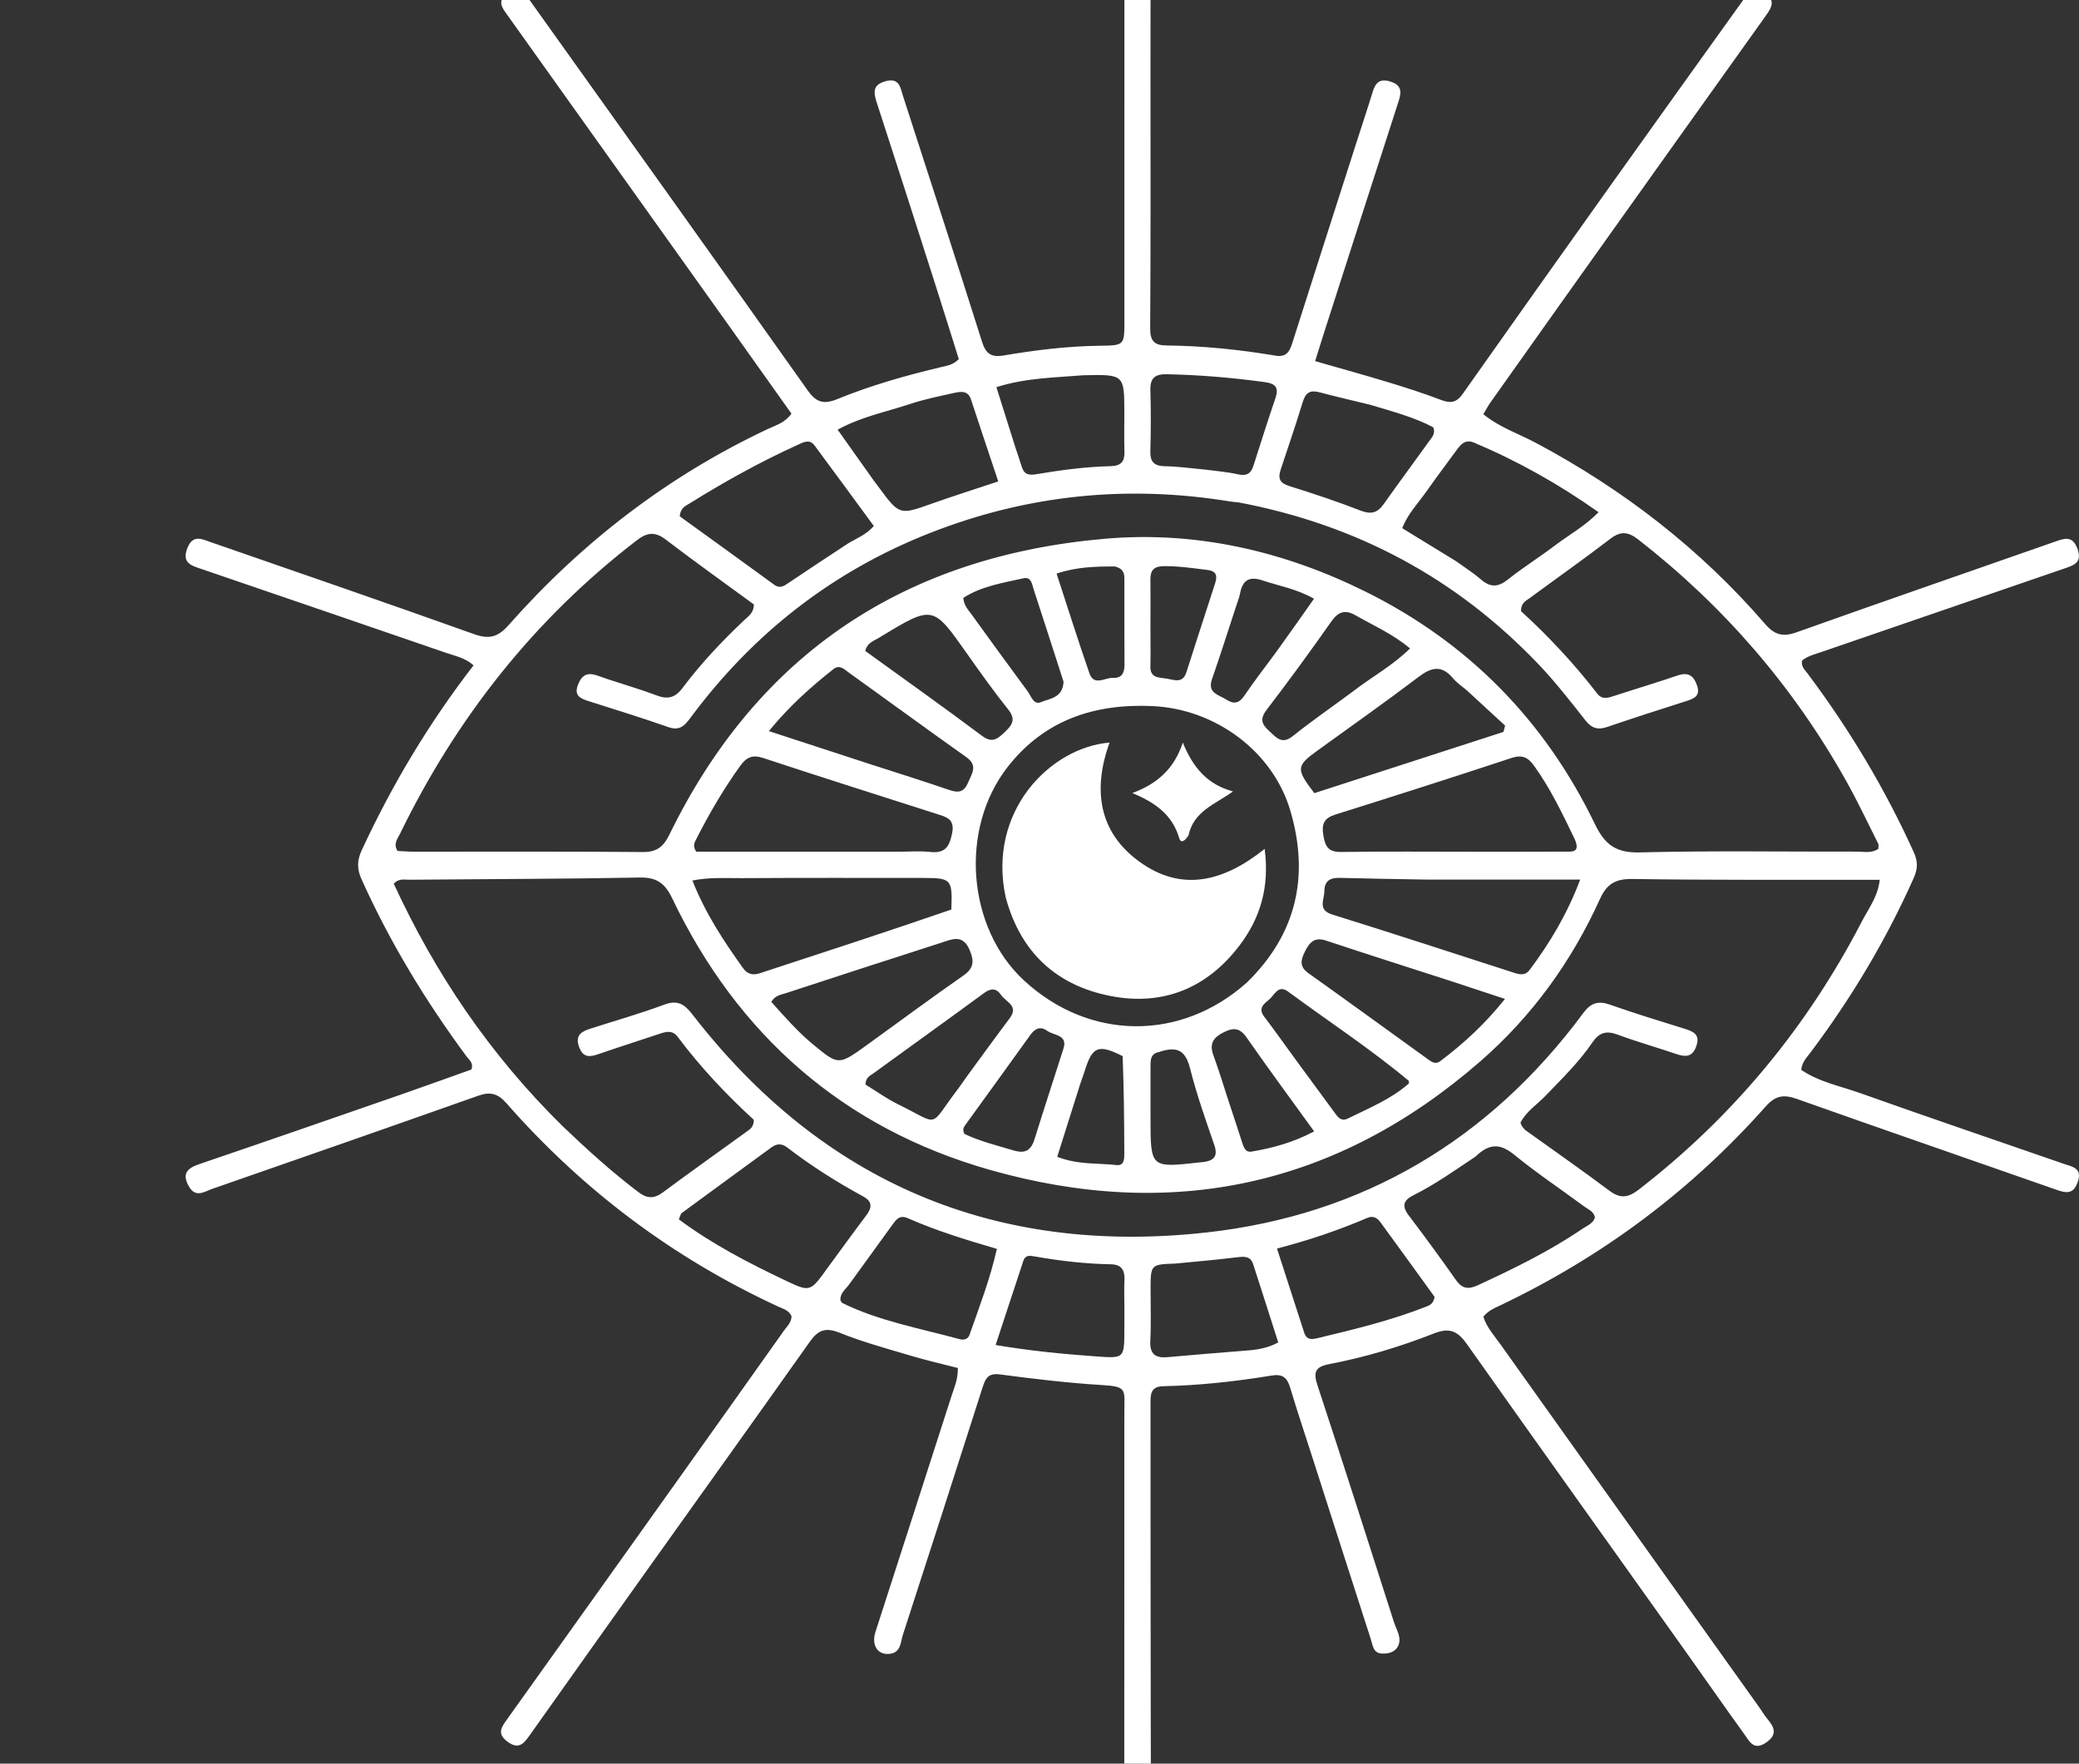 <svg width="112" height="95" viewBox="0 0 112 95" fill="none" xmlns="http://www.w3.org/2000/svg">
<rect x="0" y="0" width="112" height="95" fill="#333333" stroke="none"/>
<g clip-path="url(#clip0_42_31)">
<path d="M28.897 0.518C33.8 7.387 38.673 14.196 43.512 21.029C43.976 21.684 44.379 21.795 45.102 21.5C46.922 20.757 48.814 20.22 50.728 19.768C51.025 19.698 51.335 19.663 51.653 19.343C51.23 18 50.797 16.603 50.351 15.21C49.323 11.998 48.297 8.787 47.25 5.581C47.068 5.023 46.963 4.582 47.706 4.375C48.466 4.164 48.508 4.745 48.651 5.186C50.078 9.587 51.505 13.987 52.9 18.397C53.106 19.05 53.38 19.265 54.083 19.146C55.807 18.853 57.544 18.643 59.3 18.623C60.575 18.608 60.574 18.586 60.574 17.27C60.574 10.708 60.574 4.145 60.575 -2.417C60.575 -2.693 60.588 -2.969 60.579 -3.245C60.561 -3.791 60.814 -4.007 61.361 -4C61.944 -3.992 61.983 -3.63 61.983 -3.201C61.981 -0.779 61.981 1.643 61.98 4.065C61.979 8.602 61.993 13.139 61.963 17.677C61.958 18.359 62.171 18.602 62.839 18.609C64.807 18.63 66.762 18.829 68.701 19.156C69.277 19.253 69.461 18.971 69.608 18.51C70.76 14.889 71.922 11.271 73.082 7.653C73.371 6.749 73.675 5.849 73.952 4.941C74.102 4.451 74.336 4.218 74.893 4.39C75.506 4.579 75.515 4.932 75.347 5.451C73.976 9.678 72.62 13.909 71.26 18.139C71.13 18.544 71.006 18.95 70.849 19.453C72.19 19.839 73.477 20.192 74.753 20.58C75.721 20.874 76.688 21.181 77.632 21.544C78.145 21.741 78.468 21.687 78.796 21.222C81.464 17.437 84.146 13.662 86.833 9.89C89.2 6.568 91.577 3.254 93.954 -0.061C94.231 -0.448 94.499 -0.805 95.068 -0.4C95.65 0.013 95.465 0.376 95.143 0.826C91.541 5.866 87.947 10.912 84.353 15.958C83 17.857 81.652 19.758 80.306 21.661C80.168 21.856 80.055 22.07 79.909 22.311C80.783 23.024 81.817 23.363 82.751 23.861C87.462 26.372 91.61 29.582 95.099 33.622C95.59 34.19 96.043 34.324 96.769 34.065C101.393 32.417 106.035 30.816 110.668 29.191C111.193 29.006 111.647 28.817 111.918 29.564C112.193 30.323 111.701 30.457 111.183 30.634C106.859 32.117 102.535 33.604 98.212 35.091C97.812 35.228 97.391 35.327 97.079 35.583C97.025 35.922 97.234 36.086 97.376 36.276C99.628 39.281 101.547 42.481 103.098 45.904C103.321 46.395 103.321 46.788 103.1 47.286C101.61 50.636 99.739 53.758 97.54 56.689C97.342 56.954 97.084 57.191 97.035 57.629C97.989 58.282 99.148 58.503 100.227 58.887C103.869 60.185 107.532 61.424 111.184 62.693C111.629 62.848 112.194 62.909 111.934 63.665C111.681 64.402 111.241 64.249 110.699 64.059C106.065 62.433 101.422 60.836 96.794 59.193C96.089 58.943 95.645 59.013 95.126 59.597C91.083 64.152 86.289 67.719 80.784 70.334C80.482 70.478 80.164 70.607 79.912 70.929C80.087 71.498 80.504 71.952 80.849 72.438C85.491 78.96 90.143 85.475 94.792 91.993C94.934 92.192 95.056 92.409 95.214 92.595C95.602 93.053 95.764 93.445 95.133 93.873C94.476 94.319 94.244 93.797 93.975 93.423C92.862 91.881 91.777 90.32 90.674 88.771C86.795 83.325 82.904 77.889 79.045 72.43C78.551 71.732 78.136 71.478 77.244 71.83C75.419 72.55 73.529 73.113 71.597 73.483C70.844 73.628 70.746 73.924 70.973 74.613C72.372 78.863 73.736 83.124 75.097 87.385C75.232 87.808 75.549 88.244 75.3 88.7C75.128 89.016 74.746 89.097 74.407 89.068C73.974 89.032 73.952 88.615 73.853 88.311C72.797 85.046 71.752 81.778 70.703 78.511C70.3 77.257 69.881 76.007 69.503 74.746C69.344 74.216 69.099 73.999 68.511 74.095C66.572 74.413 64.62 74.63 62.653 74.671C61.964 74.685 61.981 75.149 61.981 75.628C61.984 78.663 61.981 81.698 61.984 84.734C61.99 90.159 61.995 95.584 62.012 101.01C62.013 101.552 61.986 102.005 61.272 102C60.532 101.995 60.566 101.488 60.566 100.978C60.57 92.668 60.571 84.358 60.571 76.047C60.571 74.838 60.744 74.69 59.34 74.606C57.506 74.495 55.676 74.272 53.853 74.034C53.199 73.949 53.072 74.302 52.922 74.771C51.502 79.207 50.079 83.641 48.638 88.069C48.515 88.447 48.539 88.985 47.984 89.078C47.3 89.193 46.925 88.643 47.165 87.899C48.528 83.669 49.897 79.441 51.256 75.21C51.404 74.749 51.614 74.298 51.601 73.689C50.768 73.474 49.912 73.281 49.073 73.03C47.78 72.645 46.471 72.289 45.223 71.788C44.464 71.483 44.065 71.653 43.626 72.275C40.721 76.38 37.788 80.466 34.869 84.562C32.751 87.533 30.638 90.508 28.527 93.485C28.219 93.918 27.948 94.263 27.348 93.824C26.75 93.385 27.013 93.038 27.321 92.607C30.462 88.216 33.594 83.819 36.727 79.423C38.56 76.85 40.391 74.277 42.217 71.699C42.389 71.455 42.638 71.243 42.642 70.905C42.508 70.58 42.192 70.504 41.92 70.379C36.263 67.768 31.391 64.107 27.288 59.432C26.831 58.912 26.421 58.79 25.776 59.019C21.004 60.708 16.223 62.374 11.441 64.038C11.009 64.188 10.533 64.553 10.167 63.892C9.785 63.202 10.101 62.923 10.747 62.703C14.35 61.478 17.944 60.23 21.539 58.982C22.841 58.53 24.136 58.059 25.397 57.61C25.518 57.248 25.274 57.096 25.137 56.911C22.924 53.918 21.003 50.754 19.473 47.355C19.222 46.798 19.234 46.344 19.489 45.794C21.122 42.276 23.095 38.966 25.512 35.84C25.067 35.439 24.519 35.334 24.017 35.161C19.636 33.652 15.251 32.154 10.867 30.655C10.327 30.471 9.778 30.34 10.092 29.529C10.389 28.764 10.886 29.041 11.37 29.209C16.096 30.849 20.827 32.475 25.537 34.158C26.36 34.453 26.826 34.321 27.409 33.662C31.358 29.199 35.996 25.627 41.41 23.087C41.817 22.897 42.28 22.775 42.638 22.282C41.521 20.711 40.391 19.118 39.258 17.528C35.287 11.959 31.316 6.39 27.342 0.824C27.042 0.404 26.741 0.048 27.38 -0.384C28.01 -0.811 28.253 -0.406 28.539 0.015C28.642 0.167 28.751 0.315 28.897 0.518ZM66.72 27.061C66.567 27.045 66.413 27.037 66.262 27.012C60.714 26.103 55.32 26.656 50.086 28.716C44.868 30.771 40.619 34.087 37.27 38.567C36.951 38.994 36.69 39.408 36.011 39.169C34.594 38.67 33.156 38.23 31.724 37.772C31.279 37.63 30.902 37.483 31.14 36.879C31.35 36.344 31.655 36.198 32.212 36.4C33.249 36.776 34.321 37.059 35.351 37.453C35.97 37.69 36.371 37.592 36.77 37.059C37.765 35.731 38.904 34.528 40.111 33.388C40.325 33.185 40.611 33.015 40.611 32.558C39.05 31.415 37.432 30.261 35.852 29.056C35.276 28.618 34.849 28.688 34.305 29.105C28.776 33.355 24.585 38.678 21.543 44.925C21.418 45.184 21.176 45.44 21.414 45.837C21.678 45.85 21.98 45.878 22.281 45.878C26.395 45.881 30.509 45.861 34.623 45.896C35.394 45.903 35.743 45.611 36.071 44.94C40.849 35.166 48.797 29.947 59.547 29.019C64.44 28.597 69.144 29.681 73.551 31.862C79.107 34.612 83.23 38.824 85.921 44.39C86.457 45.5 87.052 45.949 88.335 45.916C92.231 45.817 96.132 45.883 100.031 45.874C100.415 45.873 100.826 45.979 101.19 45.723C101.19 45.623 101.22 45.52 101.185 45.45C100.621 44.328 100.086 43.19 99.473 42.095C96.624 36.998 92.88 32.664 88.269 29.071C87.725 28.647 87.321 28.587 86.752 29.023C85.316 30.125 83.835 31.166 82.377 32.239C82.189 32.377 81.938 32.484 81.94 32.92C83.386 34.24 84.791 35.733 86.045 37.36C86.311 37.705 86.625 37.596 86.959 37.486C88.096 37.114 89.243 36.773 90.375 36.386C90.944 36.192 91.235 36.386 91.422 36.918C91.614 37.466 91.293 37.621 90.871 37.756C89.439 38.215 88.007 38.671 86.585 39.159C86.071 39.335 85.742 39.227 85.402 38.794C84.588 37.758 83.774 36.714 82.865 35.763C78.47 31.166 73.132 28.277 66.72 27.061ZM30.303 60.657C31.612 61.908 32.951 63.124 34.398 64.219C34.861 64.569 35.239 64.581 35.713 64.228C37.19 63.13 38.693 62.065 40.184 60.986C40.378 60.845 40.613 60.728 40.608 60.321C39.151 58.983 37.74 57.497 36.508 55.85C36.226 55.474 35.88 55.57 35.513 55.694C34.437 56.057 33.353 56.395 32.281 56.769C31.788 56.941 31.407 57.003 31.191 56.378C30.967 55.735 31.358 55.554 31.829 55.403C33.143 54.979 34.475 54.605 35.767 54.122C36.489 53.851 36.856 54.068 37.298 54.639C44.322 63.722 53.648 67.645 64.987 66.39C73.412 65.457 80.234 61.409 85.305 54.556C85.696 54.028 86.096 53.895 86.721 54.114C88.052 54.582 89.402 54.997 90.75 55.415C91.243 55.568 91.611 55.735 91.376 56.373C91.15 56.985 90.758 56.93 90.269 56.764C89.223 56.409 88.158 56.108 87.123 55.724C86.53 55.505 86.142 55.627 85.796 56.138C85.069 57.209 84.143 58.109 83.248 59.038C82.789 59.515 82.203 59.886 81.911 60.474C82.002 60.787 82.226 60.911 82.422 61.052C83.84 62.075 85.28 63.07 86.677 64.122C87.269 64.568 87.687 64.541 88.282 64.081C93.368 60.15 97.36 55.318 100.308 49.624C100.663 48.94 101.169 48.297 101.264 47.393C100.778 47.393 100.352 47.394 99.927 47.393C95.935 47.386 91.943 47.41 87.952 47.348C87.046 47.334 86.568 47.598 86.194 48.423C84.669 51.787 82.541 54.737 79.75 57.169C72.001 63.921 63.087 65.806 53.289 63.006C45.438 60.763 39.744 55.766 36.212 48.389C35.831 47.593 35.388 47.253 34.474 47.27C30.331 47.347 26.186 47.35 22.043 47.388C21.783 47.391 21.488 47.299 21.213 47.603C23.444 52.441 26.389 56.804 30.303 60.657ZM67.17 52.927C69.845 50.319 70.554 47.194 69.513 43.668C68.564 40.452 65.457 38.19 62.094 38.035C58.947 37.889 56.257 38.792 54.289 41.307C51.666 44.661 52.107 49.981 55.158 52.808C58.647 56.04 63.583 56.127 67.17 52.927ZM51.25 48.994C51.312 47.357 51.257 47.293 49.727 47.292C46.475 47.291 43.224 47.282 39.973 47.302C39.104 47.307 38.224 47.245 37.302 47.431C37.995 49.192 38.986 50.694 40.038 52.161C40.263 52.475 40.557 52.549 40.928 52.427C44.336 51.311 47.745 50.202 51.25 48.994ZM48.368 45.879C48.95 45.879 49.538 45.829 50.113 45.892C50.912 45.98 51.146 45.611 51.293 44.885C51.452 44.097 50.961 44.005 50.466 43.845C47.347 42.841 44.221 41.858 41.11 40.829C40.526 40.636 40.204 40.8 39.877 41.255C38.982 42.501 38.21 43.819 37.517 45.185C37.425 45.367 37.294 45.564 37.509 45.879C41.025 45.879 44.605 45.879 48.368 45.879ZM84.826 45.186C84.173 43.834 83.528 42.48 82.646 41.252C82.314 40.789 81.999 40.641 81.417 40.833C78.274 41.873 75.119 42.879 71.961 43.87C71.338 44.065 71.183 44.354 71.294 45.012C71.402 45.651 71.595 45.902 72.27 45.893C74.632 45.858 76.995 45.88 79.357 45.88C81.014 45.879 82.671 45.883 84.328 45.875C84.687 45.874 85.159 45.94 84.826 45.186ZM76.757 47.379C75.228 47.35 73.698 47.329 72.169 47.288C71.648 47.274 71.35 47.457 71.346 48.013C71.342 48.482 70.965 49.011 71.779 49.265C75.051 50.283 78.307 51.349 81.568 52.401C81.879 52.502 82.172 52.555 82.399 52.253C83.498 50.789 84.43 49.233 85.128 47.38C82.31 47.38 79.624 47.38 76.757 47.379ZM78.449 30.234C78.895 30.558 79.365 30.854 79.78 31.213C80.282 31.648 80.701 31.639 81.226 31.222C82.04 30.575 82.925 30.02 83.755 29.392C84.523 28.811 85.383 28.341 86.118 27.591C83.97 26.073 81.766 24.838 79.421 23.848C78.975 23.66 78.733 23.884 78.502 24.202C77.962 24.944 77.404 25.674 76.879 26.426C76.418 27.087 75.835 27.676 75.541 28.452C76.514 29.047 77.426 29.604 78.449 30.234ZM44.588 68.291C45.277 67.353 45.959 66.409 46.66 65.48C46.979 65.057 47.019 64.728 46.493 64.443C45.063 63.667 43.693 62.797 42.401 61.806C42.122 61.593 41.852 61.591 41.561 61.804C39.955 62.982 38.343 64.152 36.739 65.333C36.658 65.393 36.638 65.536 36.57 65.683C38.376 67.025 40.332 68.036 42.325 68.981C43.645 69.607 43.649 69.599 44.588 68.291ZM45.698 29.267C46.138 29 46.639 28.825 47.075 28.334C46.015 26.892 44.955 25.439 43.882 23.997C43.611 23.632 43.277 23.824 42.97 23.964C40.956 24.88 39.025 25.95 37.149 27.119C36.927 27.257 36.643 27.369 36.623 27.814C38.288 29.018 39.999 30.25 41.702 31.493C42.034 31.735 42.256 31.551 42.52 31.373C43.536 30.686 44.562 30.015 45.698 29.267ZM79.495 62.298C78.396 63.028 77.322 63.797 76.138 64.387C75.597 64.656 75.511 64.969 75.888 65.466C76.759 66.615 77.611 67.778 78.44 68.956C78.773 69.43 79.114 69.462 79.613 69.232C81.565 68.332 83.492 67.389 85.273 66.175C85.519 66.008 85.833 65.904 85.924 65.574C85.855 65.254 85.571 65.154 85.356 64.996C84.097 64.068 82.793 63.196 81.582 62.209C80.852 61.613 80.26 61.551 79.495 62.298ZM73.83 21.808C72.907 21.583 71.981 21.369 71.062 21.126C70.574 20.998 70.334 21.159 70.187 21.639C69.81 22.869 69.396 24.088 68.989 25.308C68.833 25.776 68.95 26.025 69.457 26.183C70.746 26.584 72.029 27.011 73.286 27.5C73.848 27.718 74.199 27.64 74.538 27.16C75.352 26.008 76.195 24.877 77.017 23.73C77.153 23.54 77.344 23.348 77.212 23.017C76.211 22.485 75.086 22.186 73.83 21.808ZM47.071 25.887C47.163 26.009 47.256 26.131 47.347 26.254C48.462 27.759 48.458 27.747 50.213 27.125C51.36 26.718 52.522 26.351 53.778 25.932C53.27 24.409 52.785 22.965 52.309 21.518C52.145 21.019 51.755 21.089 51.402 21.166C50.594 21.343 49.779 21.511 48.996 21.771C47.735 22.19 46.407 22.444 45.125 23.145C45.796 24.093 46.394 24.937 47.071 25.887ZM45.803 69.11C45.607 69.409 45.256 69.62 45.274 70.033C45.313 70.093 45.333 70.168 45.379 70.19C47.379 71.169 49.565 71.553 51.688 72.135C51.91 72.195 52.144 72.147 52.229 71.906C52.761 70.391 53.34 68.89 53.704 67.273C52.004 66.777 50.425 66.287 48.911 65.623C48.477 65.432 48.295 65.67 48.09 65.954C47.354 66.971 46.617 67.987 45.803 69.11ZM70.282 71.852C70.429 72.189 70.689 72.15 70.979 72.081C72.949 71.609 74.918 71.136 76.808 70.393C77.004 70.316 77.222 70.248 77.283 69.856C76.352 68.571 75.367 67.207 74.375 65.849C74.203 65.614 73.987 65.466 73.663 65.604C72.119 66.263 70.531 66.805 68.794 67.254C69.302 68.824 69.77 70.273 70.282 71.852ZM46.744 56.261C48.457 55.023 50.156 53.764 51.89 52.556C52.468 52.154 52.492 51.776 52.234 51.169C51.864 50.297 51.271 50.601 50.706 50.782C47.906 51.678 45.111 52.592 42.316 53.505C42.063 53.588 41.77 53.611 41.551 53.966C42.263 54.763 42.977 55.583 43.826 56.281C45.179 57.392 45.177 57.394 46.744 56.261ZM79.037 37.201C78.782 36.982 78.491 36.792 78.278 36.538C77.668 35.807 77.115 35.936 76.416 36.467C74.635 37.819 72.805 39.106 70.993 40.417C69.823 41.263 69.806 41.409 70.805 42.725C74.182 41.632 77.588 40.529 80.993 39.426C81.024 39.313 81.054 39.199 81.084 39.085C80.432 38.488 79.78 37.892 79.037 37.201ZM46.861 41.158C48.291 41.621 49.728 42.067 51.149 42.556C51.651 42.729 51.947 42.657 52.158 42.144C52.356 41.661 52.696 41.238 52.065 40.79C49.938 39.281 47.832 37.742 45.714 36.22C45.475 36.048 45.231 35.78 44.899 36.043C43.681 37.005 42.526 38.031 41.421 39.382C43.3 39.995 45.011 40.554 46.861 41.158ZM78.271 52.883C75.995 52.147 73.716 51.423 71.446 50.669C70.825 50.462 70.554 50.746 70.305 51.246C70.073 51.709 69.985 52.066 70.493 52.426C72.618 53.936 74.723 55.474 76.84 56.996C77.058 57.153 77.303 57.377 77.586 57.164C78.849 56.212 80.006 55.152 81.076 53.809C80.086 53.483 79.247 53.208 78.271 52.883ZM64.96 25.299C65.535 25.378 66.119 25.421 66.684 25.548C67.135 25.65 67.384 25.531 67.521 25.1C67.912 23.877 68.299 22.654 68.713 21.439C68.903 20.879 68.71 20.663 68.153 20.586C66.393 20.343 64.628 20.195 62.851 20.159C62.229 20.146 61.957 20.361 61.974 21.007C62.005 22.107 62.003 23.208 61.972 24.308C61.955 24.91 62.203 25.109 62.785 25.116C63.456 25.123 64.125 25.224 64.96 25.299ZM58.333 20.215C56.799 20.345 55.245 20.356 53.678 20.855C54.04 22.003 54.368 23.049 54.699 24.094C54.81 24.444 54.939 24.789 55.044 25.14C55.166 25.548 55.416 25.614 55.818 25.546C57.147 25.321 58.485 25.142 59.835 25.111C60.394 25.098 60.595 24.858 60.577 24.322C60.553 23.619 60.573 22.914 60.571 22.21C60.565 20.164 60.565 20.164 58.333 20.215ZM63.324 68.064C61.986 68.109 61.986 68.109 61.984 69.477C61.982 70.396 62.017 71.317 61.969 72.234C61.932 72.951 62.255 73.164 62.903 73.106C64.186 72.991 65.469 72.883 66.753 72.782C67.449 72.728 68.149 72.702 68.861 72.311C68.406 70.888 67.963 69.494 67.512 68.102C67.359 67.632 66.994 67.683 66.606 67.73C65.571 67.854 64.532 67.951 63.324 68.064ZM60.574 70.495C60.573 69.974 60.553 69.452 60.577 68.933C60.601 68.407 60.4 68.112 59.853 68.103C58.47 68.08 57.101 67.919 55.741 67.68C55.489 67.635 55.236 67.592 55.132 67.909C54.637 69.401 54.148 70.896 53.636 72.451C55.534 72.771 57.265 72.937 59.004 73.062C60.571 73.174 60.569 73.198 60.572 71.594C60.572 71.288 60.573 70.982 60.574 70.495ZM52.111 57.952C52.87 56.918 53.621 55.878 54.393 54.853C54.904 54.174 54.184 53.972 53.928 53.595C53.67 53.215 53.382 53.222 53.005 53.499C51.035 54.945 49.045 56.366 47.069 57.806C46.887 57.939 46.625 58.038 46.626 58.422C47.188 58.766 47.76 59.179 48.384 59.486C50.687 60.615 49.999 60.779 51.555 58.73C51.721 58.511 51.875 58.283 52.111 57.952ZM47.428 34.307C47.142 34.509 46.736 34.574 46.612 35.063C48.702 36.576 50.819 38.077 52.895 39.631C53.452 40.048 53.734 39.81 54.124 39.44C54.527 39.057 54.744 38.756 54.315 38.219C53.535 37.239 52.806 36.218 52.084 35.194C50.255 32.597 50.261 32.593 47.428 34.307ZM69.81 57.093C70.498 58.03 71.187 58.967 71.876 59.905C72.06 60.156 72.235 60.437 72.615 60.249C73.76 59.685 74.952 59.201 75.905 58.358C75.894 58.272 75.902 58.228 75.885 58.214C73.814 56.487 71.557 55.011 69.392 53.413C68.85 53.013 68.654 53.615 68.359 53.854C68.08 54.079 67.767 54.322 68.104 54.763C68.662 55.493 69.19 56.245 69.81 57.093ZM72.864 37.262C73.866 36.479 75.007 35.873 75.961 34.929C75.032 34.15 73.993 33.696 73.016 33.14C72.451 32.818 72.089 32.956 71.717 33.484C70.59 35.086 69.436 36.672 68.243 38.225C67.864 38.719 67.96 39.005 68.367 39.371C68.76 39.723 69.046 40.134 69.659 39.642C70.661 38.836 71.724 38.107 72.864 37.262ZM57.297 36.724C56.761 35.065 56.228 33.404 55.686 31.747C55.596 31.47 55.556 31.055 55.135 31.15C54.017 31.4 52.868 31.579 51.895 32.206C51.926 32.612 52.151 32.836 52.327 33.079C53.331 34.469 54.338 35.856 55.358 37.234C55.545 37.487 55.68 37.986 56.064 37.826C56.549 37.624 57.251 37.602 57.297 36.724ZM57.27 56.55C57.572 55.728 56.788 55.792 56.421 55.53C56.044 55.259 55.753 55.403 55.496 55.763C54.337 57.384 53.163 58.994 51.996 60.609C51.904 60.737 51.844 60.876 51.958 61.08C52.779 61.476 53.7 61.699 54.609 61.971C55.277 62.17 55.561 61.931 55.748 61.32C56.225 59.768 56.739 58.227 57.27 56.55ZM66.593 32.654C66.162 33.963 65.748 35.277 65.294 36.578C65.027 37.344 65.656 37.418 66.065 37.684C66.481 37.954 66.759 37.885 67.048 37.456C67.613 36.618 68.244 35.825 68.836 35.005C69.476 34.118 70.102 33.221 70.789 32.251C69.844 31.717 68.905 31.564 68.018 31.266C67.274 31.017 66.928 31.273 66.8 31.99C66.768 32.169 66.694 32.341 66.593 32.654ZM66.307 59.678C66.508 60.288 66.712 60.896 66.906 61.508C66.993 61.78 67.079 62.091 67.43 62.032C68.565 61.84 69.668 61.54 70.796 60.945C69.534 59.199 68.32 57.555 67.152 55.879C66.786 55.354 66.439 55.347 65.921 55.606C65.367 55.883 65.138 56.215 65.368 56.843C65.694 57.731 65.962 58.641 66.307 59.678ZM62.451 56.664C61.946 56.759 61.981 57.15 61.981 57.52C61.98 58.437 61.98 59.354 61.981 60.27C61.984 62.912 61.985 62.912 64.629 62.614C64.689 62.608 64.751 62.606 64.811 62.598C65.368 62.526 65.636 62.31 65.418 61.68C64.95 60.323 64.468 58.965 64.118 57.576C63.888 56.666 63.499 56.307 62.451 56.664ZM61.977 33.876C61.977 34.548 61.991 35.221 61.974 35.893C61.957 36.549 62.448 36.484 62.858 36.555C63.273 36.627 63.716 36.829 63.913 36.212C64.425 34.612 64.945 33.013 65.463 31.414C65.588 31.028 65.538 30.762 65.058 30.703C64.269 30.605 63.485 30.487 62.684 30.497C62.169 30.503 61.968 30.719 61.976 31.216C61.988 32.041 61.977 32.867 61.977 33.876ZM60.479 56.889C59.173 56.235 58.85 56.36 58.441 57.672C58.359 57.935 58.257 58.191 58.173 58.454C57.769 59.726 57.369 60.999 56.955 62.312C58.071 62.753 59.131 62.642 60.153 62.758C60.582 62.806 60.57 62.392 60.569 62.086C60.562 60.401 60.549 58.716 60.479 56.889ZM60.077 30.515C59.05 30.513 58.026 30.528 56.92 30.898C57.525 32.744 58.081 34.516 58.69 36.269C58.938 36.983 59.53 36.491 59.965 36.513C60.445 36.537 60.581 36.234 60.578 35.801C60.568 34.273 60.575 32.745 60.572 31.217C60.572 30.939 60.568 30.655 60.077 30.515Z" fill="white"/>
<path d="M54.18 48.338C53.177 43.734 56.549 40.27 59.773 40C58.865 42.529 59.172 44.828 61.403 46.431C63.656 48.051 65.9 47.512 68.13 45.727C68.4 47.793 67.892 49.454 66.779 50.924C65.033 53.23 62.65 54.203 59.827 53.651C56.929 53.085 54.98 51.319 54.18 48.338Z" fill="white"/>
<path d="M64.028 44.996C63.873 45.248 63.627 45.481 63.529 45.151C63.159 43.895 62.244 43.233 61 42.719C62.339 42.225 63.261 41.408 63.721 40C64.254 41.317 65.023 42.256 66.424 42.632C65.468 43.325 64.308 43.687 64.028 44.996Z" fill="white"/>
</g>
<defs>
<clipPath id="clip0_42_31">
<rect width="112" height="101" fill="white" transform="translate(0 -3)"/>
</clipPath>
</defs>
</svg>
